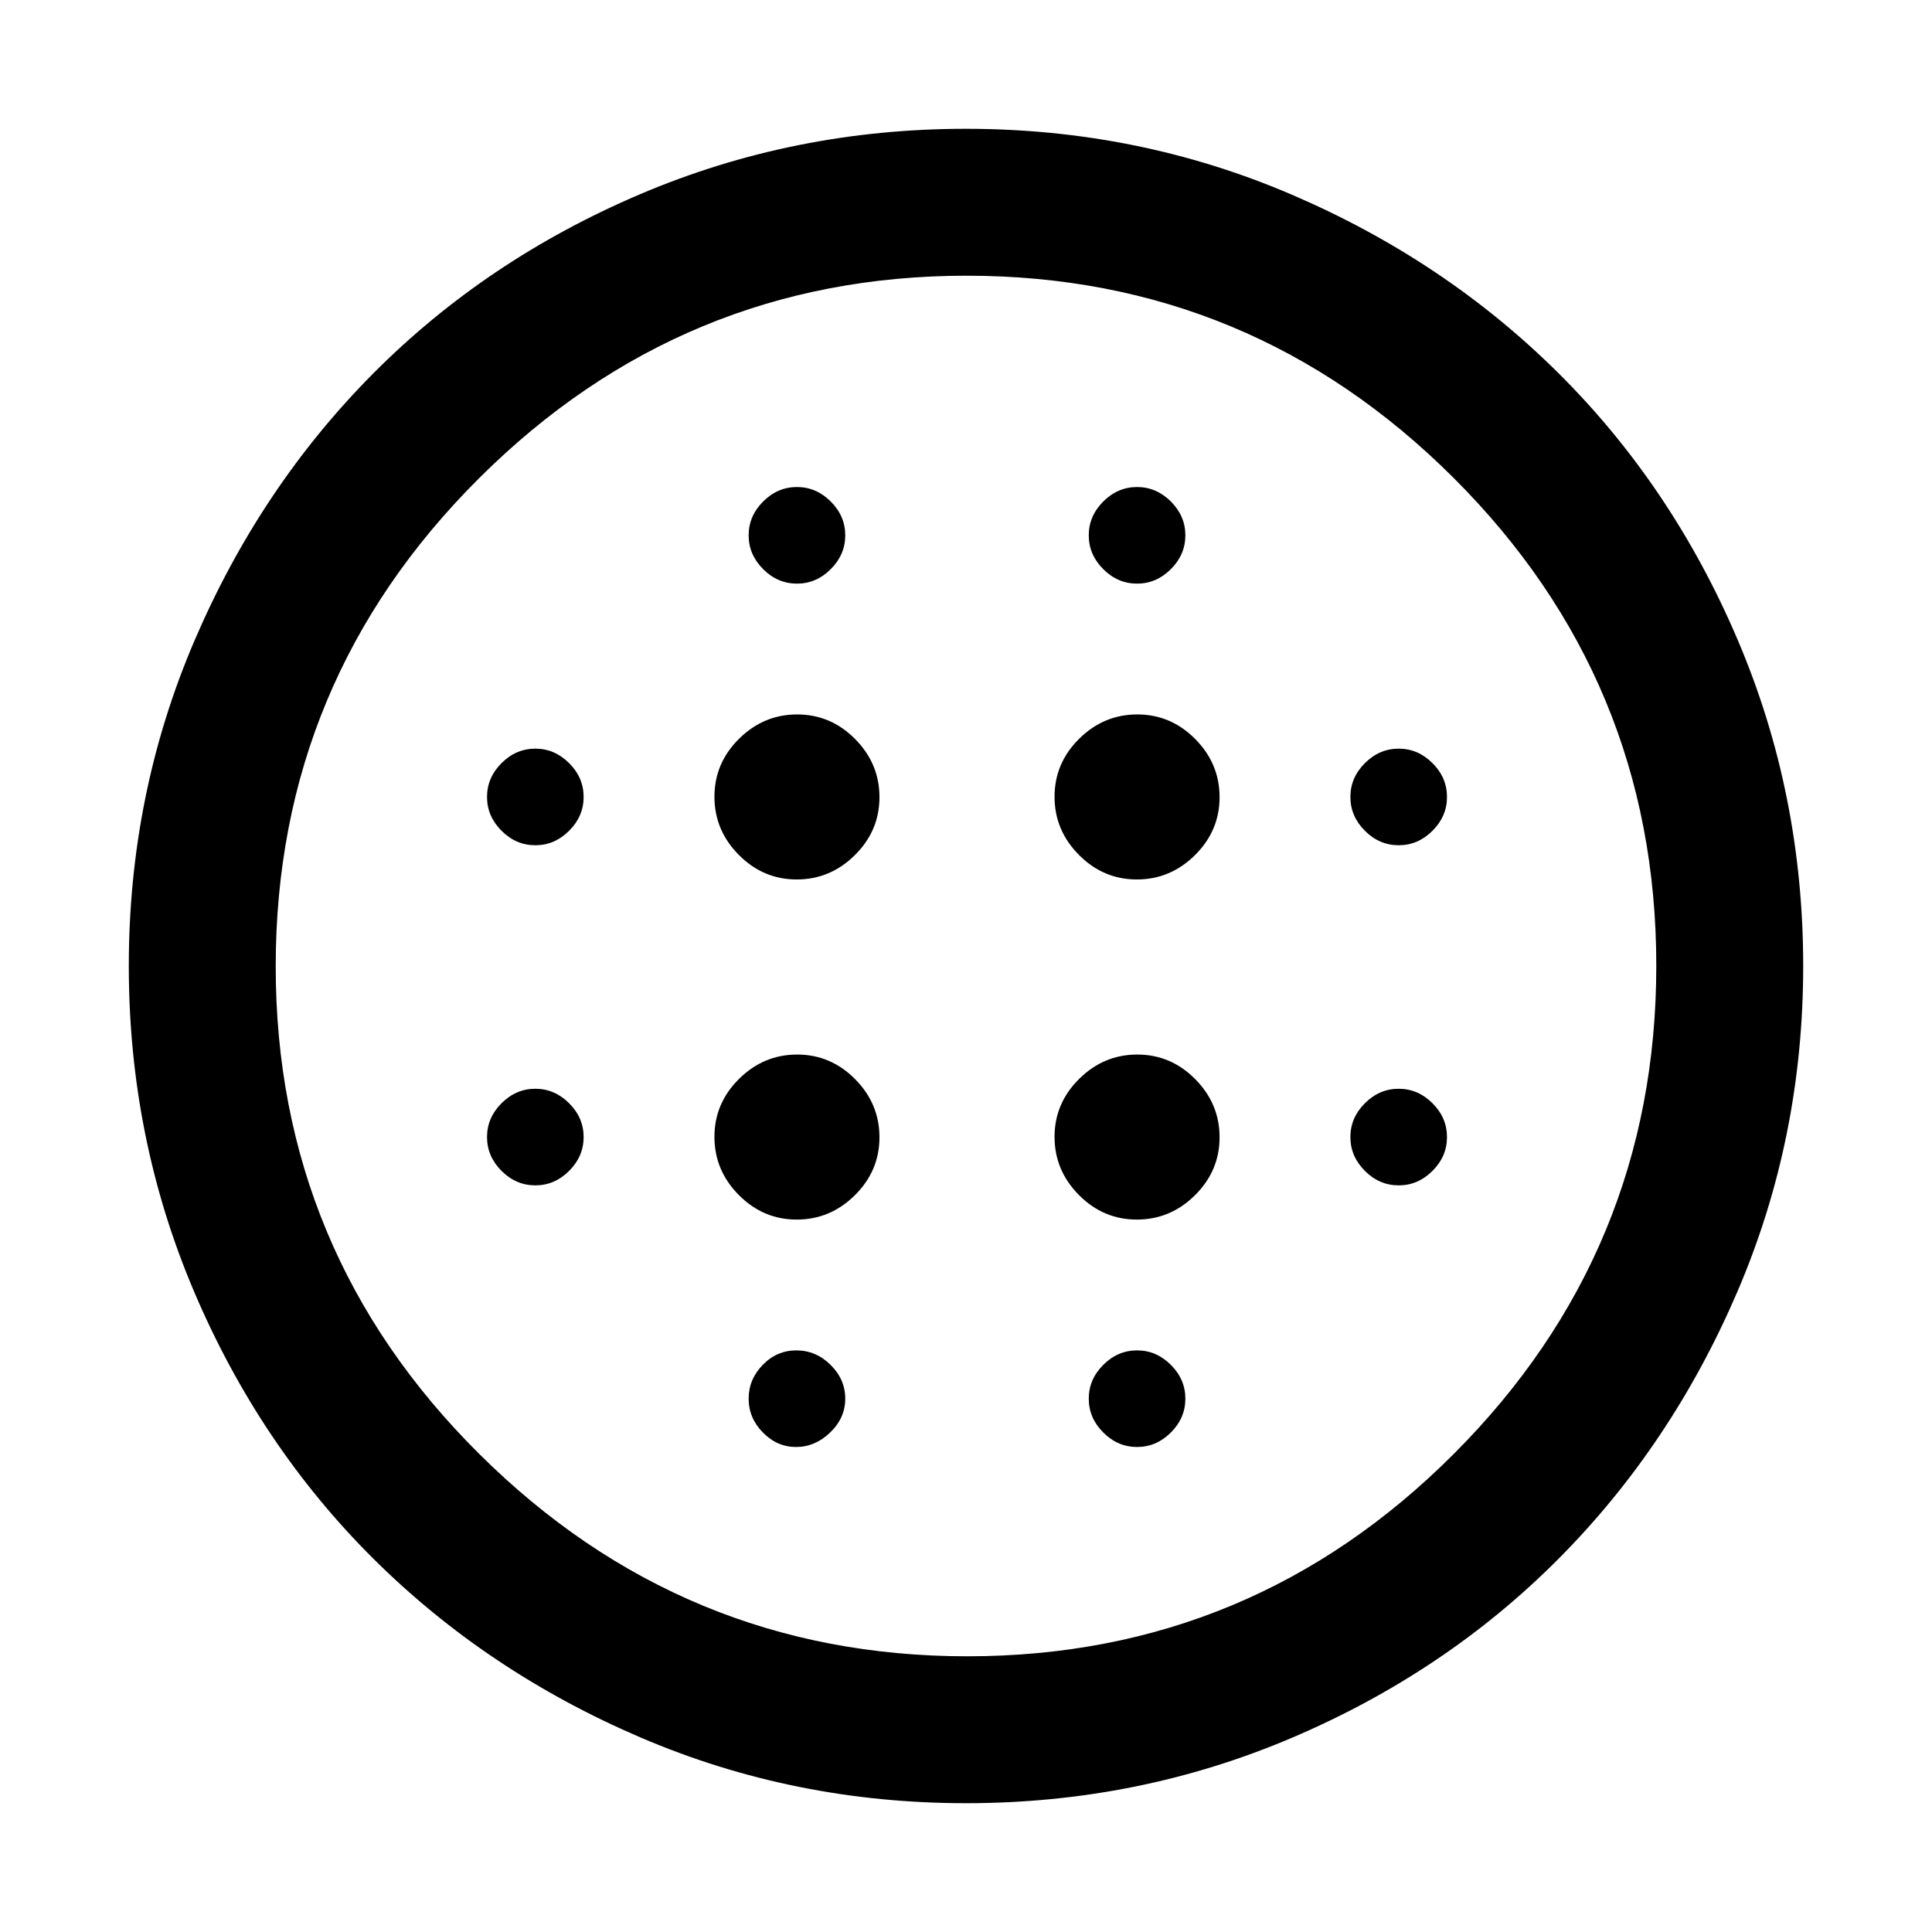 <svg xmlns="http://www.w3.org/2000/svg" height="48" viewBox="0 -960 960 960" width="48"><path d="M395.89-523q16.69 0 28.9-12.11Q437-547.21 437-563.89q0-16.69-12.11-28.9Q412.79-605 396.11-605q-16.69 0-28.9 12.11Q355-580.79 355-564.11q0 16.69 12.11 28.9Q379.21-523 395.89-523Zm0 169q16.69 0 28.9-12.11Q437-378.21 437-394.89q0-16.69-12.11-28.9Q412.79-436 396.11-436q-16.69 0-28.9 12.11Q355-411.79 355-395.11q0 16.69 12.11 28.9Q379.21-354 395.89-354ZM266-540q9.6 0 16.8-7.2 7.2-7.2 7.2-16.8 0-9.6-7.2-16.8-7.2-7.2-16.8-7.2-9.6 0-16.8 7.2-7.2 7.2-7.2 16.8 0 9.6 7.2 16.8 7.2 7.2 16.8 7.2Zm129.57 299q9.43 0 16.93-7.2T420-265q0-9.6-7.29-16.8-7.28-7.2-17-7.2-9.71 0-16.71 7.2t-7 16.8q0 9.6 7.07 16.8 7.07 7.2 16.5 7.2ZM266-371q9.6 0 16.8-7.2 7.2-7.2 7.2-16.8 0-9.6-7.2-16.8-7.2-7.2-16.8-7.2-9.6 0-16.8 7.2-7.2 7.2-7.2 16.8 0 9.6 7.2 16.8 7.2 7.2 16.8 7.2Zm130-299q9.6 0 16.8-7.2 7.2-7.2 7.2-16.8 0-9.6-7.2-16.8-7.2-7.2-16.8-7.2-9.6 0-16.8 7.2-7.2 7.2-7.2 16.8 0 9.6 7.2 16.8 7.2 7.2 16.8 7.2Zm168.89 147q16.69 0 28.9-12.11Q606-547.21 606-563.89q0-16.69-12.11-28.9Q581.79-605 565.11-605q-16.69 0-28.9 12.11Q524-580.79 524-564.11q0 16.69 12.11 28.9Q548.21-523 564.89-523Zm.11-147q9.6 0 16.8-7.2 7.2-7.2 7.2-16.8 0-9.6-7.2-16.8-7.2-7.2-16.8-7.2-9.6 0-16.8 7.2-7.2 7.2-7.2 16.8 0 9.6 7.2 16.8 7.2 7.2 16.8 7.2Zm130 299q9.6 0 16.8-7.2 7.2-7.2 7.2-16.8 0-9.6-7.2-16.8-7.2-7.2-16.8-7.2-9.6 0-16.8 7.2-7.2 7.2-7.2 16.8 0 9.6 7.2 16.8 7.2 7.2 16.8 7.2Zm0-169q9.6 0 16.8-7.2 7.2-7.2 7.2-16.8 0-9.6-7.2-16.8-7.2-7.2-16.8-7.2-9.6 0-16.8 7.2-7.2 7.2-7.2 16.8 0 9.6 7.2 16.8 7.2 7.2 16.8 7.2ZM480-64q-85.64 0-161.89-32.73-76.26-32.73-132.66-88.84-56.41-56.11-88.93-132.45Q64-394.36 64-480q0-85.64 32.73-161.89 32.73-76.26 88.84-132.66 56.11-56.41 132.45-88.93Q394.36-896 480-896q85.64 0 161.89 32.73 76.26 32.73 132.66 88.84 56.41 56.11 88.93 132.45Q896-565.64 896-480q0 85.64-32.73 161.89-32.73 76.26-88.84 132.66-56.11 56.41-132.45 88.93Q565.64-64 480-64Zm.68-73Q622-137 722.5-237.68T823-480.18Q823-622 722.32-722.5t-242-100.5Q339-823 238-722.32t-101 242.5Q137-338 238.18-237.5T480.68-137ZM565-241q9.6 0 16.8-7.2 7.2-7.2 7.2-16.8 0-9.6-7.2-16.8-7.2-7.2-16.8-7.2-9.6 0-16.8 7.2-7.2 7.2-7.2 16.8 0 9.6 7.2 16.8 7.2 7.2 16.8 7.2Zm-.11-113q16.69 0 28.9-12.11Q606-378.21 606-394.89q0-16.69-12.11-28.9Q581.79-436 565.11-436q-16.69 0-28.9 12.11Q524-411.79 524-395.11q0 16.69 12.11 28.9Q548.21-354 564.89-354ZM480-480Z"/></svg>